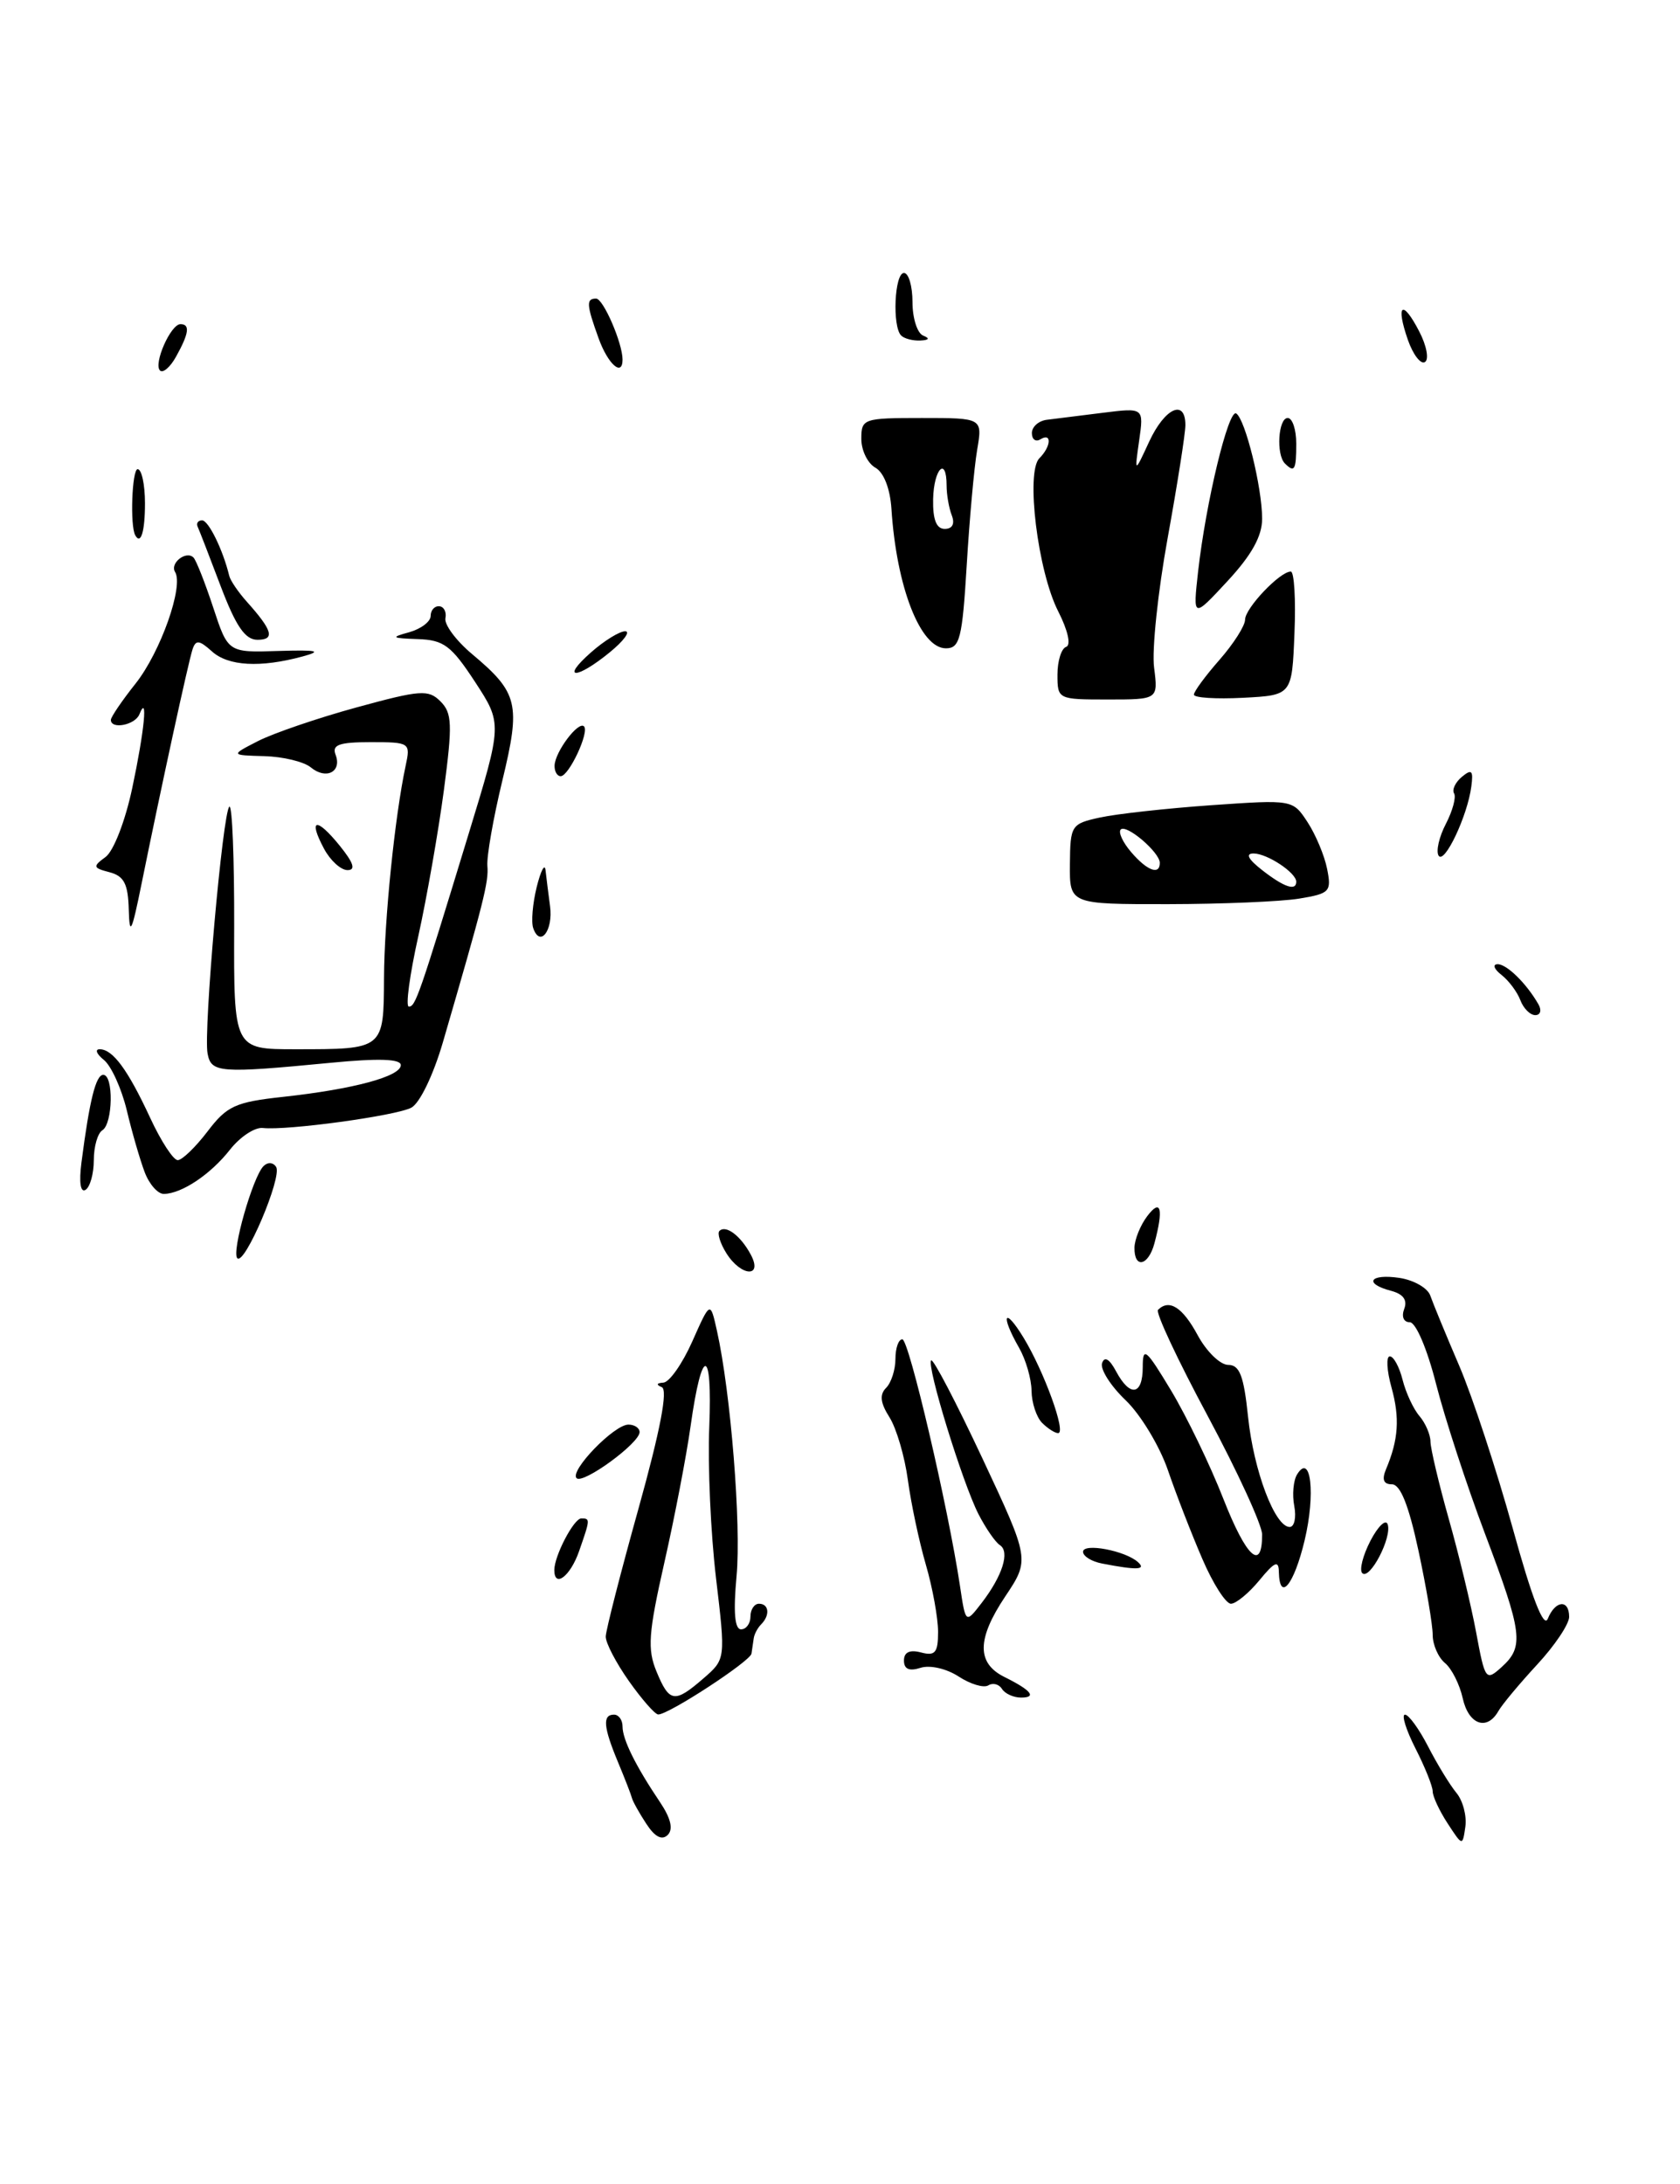 <?xml version="1.0" encoding="UTF-8" standalone="no"?>
<!DOCTYPE svg PUBLIC "-//W3C//DTD SVG 1.1//EN" "http://www.w3.org/Graphics/SVG/1.1/DTD/svg11.dtd" >
<svg xmlns="http://www.w3.org/2000/svg" xmlns:xlink="http://www.w3.org/1999/xlink" version="1.1" viewBox="0 0 197 256">
 <g >
 <path fill="currentColor"
d=" M 152.35 105.34 C 155.94 104.75 156.15 104.52 155.62 101.86 C 155.31 100.29 154.27 97.82 153.32 96.37 C 151.59 93.73 151.57 93.73 142.05 94.39 C 136.80 94.76 130.93 95.41 129.00 95.83 C 125.61 96.57 125.50 96.74 125.46 101.30 C 125.42 106.00 125.42 106.00 136.96 105.99 C 143.31 105.98 150.23 105.69 152.35 105.34 Z  M 135.33 78.25 C 135.06 76.19 135.78 69.36 136.92 63.08 C 138.06 56.79 139.00 50.83 139.00 49.83 C 139.00 46.72 136.59 47.82 134.76 51.76 C 133.03 55.50 133.03 55.50 133.58 51.64 C 134.13 47.79 134.13 47.79 129.32 48.39 C 126.67 48.72 123.71 49.09 122.75 49.21 C 121.79 49.33 121.00 50.03 121.00 50.77 C 121.00 51.51 121.45 51.84 122.00 51.50 C 123.36 50.66 123.27 52.33 121.88 53.72 C 120.26 55.34 121.69 66.98 124.09 71.67 C 125.23 73.91 125.61 75.63 125.02 75.83 C 124.46 76.01 124.00 77.48 124.00 79.08 C 124.00 81.98 124.05 82.00 129.90 82.00 C 135.81 82.00 135.81 82.00 135.33 78.25 Z  M 151.79 74.25 C 151.96 70.26 151.76 67.00 151.36 67.00 C 150.08 67.00 146.00 71.30 146.00 72.64 C 146.00 73.35 144.65 75.47 143.00 77.35 C 141.35 79.23 140.00 81.06 140.00 81.43 C 140.00 81.80 142.59 81.96 145.75 81.80 C 151.50 81.50 151.50 81.50 151.79 74.25 Z  M 113.36 66.25 C 113.68 60.89 114.23 54.81 114.58 52.75 C 115.22 49.00 115.22 49.00 108.11 49.00 C 101.23 49.00 101.00 49.08 101.00 51.45 C 101.00 52.80 101.74 54.31 102.64 54.82 C 103.63 55.37 104.37 57.26 104.53 59.62 C 105.12 68.82 107.92 76.00 110.92 76.00 C 112.55 76.00 112.84 74.85 113.36 66.25 Z  M 148.00 60.81 C 148.00 57.15 146.02 49.13 144.96 48.47 C 144.05 47.91 141.41 58.86 140.49 67.00 C 139.88 72.50 139.88 72.50 143.94 68.12 C 146.77 65.07 148.00 62.85 148.00 60.81 Z  M 152.00 52.00 C 152.00 50.35 151.55 49.00 151.00 49.00 C 149.89 49.00 149.62 53.29 150.67 54.33 C 151.80 55.46 152.00 55.11 152.00 52.00 Z  M 75.79 213.80 C 74.96 212.54 74.20 211.17 74.10 210.77 C 74.00 210.37 73.26 208.47 72.46 206.55 C 70.75 202.45 70.63 201.00 72.00 201.00 C 72.55 201.00 73.00 201.62 73.00 202.39 C 73.00 203.91 74.53 207.01 77.42 211.30 C 78.67 213.17 78.96 214.44 78.30 215.10 C 77.63 215.77 76.79 215.34 75.79 213.80 Z  M 169.75 213.75 C 168.79 212.28 168.00 210.59 168.00 210.00 C 168.00 209.40 167.09 207.14 165.98 204.96 C 164.87 202.78 164.32 201.00 164.75 201.00 C 165.19 201.00 166.41 202.69 167.47 204.75 C 168.53 206.81 170.02 209.25 170.78 210.17 C 171.54 211.08 172.01 212.87 171.83 214.14 C 171.50 216.43 171.50 216.43 169.75 213.75 Z  M 171.52 199.07 C 171.16 197.46 170.23 195.60 169.44 194.95 C 168.65 194.29 168.00 192.81 168.00 191.65 C 168.00 190.49 167.25 186.05 166.33 181.77 C 165.19 176.46 164.21 174.00 163.22 174.00 C 162.24 174.00 162.02 173.45 162.52 172.25 C 163.99 168.77 164.16 166.23 163.17 162.65 C 162.61 160.64 162.53 159.00 162.97 159.00 C 163.42 159.00 164.09 160.24 164.47 161.75 C 164.85 163.26 165.74 165.18 166.45 166.00 C 167.15 166.82 167.74 168.18 167.74 169.00 C 167.75 169.82 168.71 173.88 169.87 178.00 C 171.04 182.12 172.49 188.12 173.09 191.33 C 174.14 196.98 174.23 197.10 176.09 195.42 C 178.74 193.02 178.54 191.46 174.12 179.76 C 171.99 174.12 169.42 166.24 168.40 162.25 C 167.35 158.11 166.02 155.00 165.31 155.00 C 164.59 155.00 164.32 154.34 164.66 153.44 C 165.06 152.40 164.55 151.70 163.13 151.32 C 159.87 150.47 160.60 149.29 164.08 149.80 C 165.77 150.05 167.41 150.98 167.72 151.88 C 168.03 152.77 169.55 156.47 171.11 160.10 C 172.67 163.74 175.48 172.29 177.37 179.10 C 179.65 187.39 181.03 190.92 181.50 189.75 C 182.38 187.59 184.00 187.45 184.00 189.54 C 184.00 190.39 182.31 192.91 180.25 195.13 C 178.19 197.36 176.14 199.81 175.70 200.59 C 174.36 202.95 172.20 202.17 171.52 199.07 Z  M 73.75 197.07 C 72.24 194.93 71.01 192.58 71.03 191.84 C 71.05 191.10 72.78 184.33 74.89 176.78 C 77.43 167.65 78.34 162.92 77.60 162.61 C 76.92 162.33 76.98 162.13 77.79 162.08 C 78.49 162.04 80.02 159.86 81.18 157.25 C 83.29 152.50 83.29 152.50 84.07 156.00 C 85.69 163.26 86.93 178.74 86.37 184.75 C 85.98 188.99 86.15 191.00 86.90 191.00 C 87.50 191.00 88.00 190.32 88.00 189.50 C 88.00 188.68 88.45 188.00 89.00 188.00 C 90.18 188.00 90.32 189.35 89.25 190.42 C 88.84 190.83 88.44 191.58 88.38 192.08 C 88.31 192.59 88.19 193.38 88.12 193.85 C 87.99 194.74 78.37 201.02 77.18 200.98 C 76.81 200.97 75.26 199.21 73.75 197.07 Z  M 82.49 196.75 C 85.09 194.50 85.09 194.50 83.96 184.98 C 83.34 179.75 82.98 171.78 83.17 167.28 C 83.55 157.83 82.31 157.74 80.99 167.11 C 80.50 170.62 79.11 177.86 77.90 183.19 C 76.03 191.46 75.90 193.33 76.98 195.94 C 78.49 199.60 79.10 199.69 82.49 196.75 Z  M 117.49 197.98 C 117.14 197.42 116.42 197.24 115.89 197.57 C 115.35 197.90 113.79 197.43 112.41 196.53 C 111.00 195.61 109.06 195.16 107.95 195.51 C 106.62 195.94 106.00 195.67 106.00 194.66 C 106.00 193.68 106.67 193.36 108.00 193.71 C 109.66 194.15 110.00 193.74 110.00 191.30 C 110.00 189.68 109.36 186.14 108.57 183.43 C 107.78 180.72 106.83 176.25 106.46 173.50 C 106.09 170.75 105.12 167.44 104.30 166.14 C 103.22 164.44 103.12 163.48 103.91 162.69 C 104.51 162.09 105.00 160.56 105.00 159.30 C 105.00 158.03 105.36 157.00 105.81 157.00 C 106.58 157.00 111.18 176.67 112.57 185.92 C 113.23 190.34 113.23 190.34 115.10 187.92 C 117.55 184.74 118.45 181.90 117.25 181.13 C 116.71 180.78 115.59 179.15 114.74 177.50 C 112.85 173.80 108.62 160.05 109.19 159.47 C 109.43 159.24 112.12 164.40 115.19 170.94 C 120.76 182.83 120.76 182.83 117.86 187.17 C 114.55 192.13 114.52 194.96 117.77 196.58 C 120.92 198.14 121.62 199.00 119.73 199.00 C 118.84 199.00 117.84 198.54 117.49 197.98 Z  M 140.99 182.75 C 139.74 179.86 137.92 175.18 136.95 172.34 C 135.97 169.50 133.74 165.81 131.99 164.14 C 130.23 162.46 129.00 160.51 129.23 159.80 C 129.51 158.96 130.09 159.29 130.87 160.75 C 132.51 163.82 134.00 163.58 134.00 160.25 C 134.00 157.80 134.37 158.10 137.32 163.00 C 139.14 166.03 141.91 171.75 143.46 175.72 C 146.15 182.57 148.00 184.27 148.00 179.89 C 148.00 178.79 145.13 172.54 141.62 165.99 C 138.11 159.45 135.48 153.85 135.79 153.55 C 137.10 152.24 138.67 153.24 140.43 156.50 C 141.47 158.43 143.08 160.00 144.02 160.00 C 145.36 160.00 145.85 161.27 146.35 166.09 C 147.01 172.42 149.50 179.00 151.23 179.00 C 151.78 179.00 152.02 177.90 151.77 176.56 C 151.51 175.23 151.66 173.55 152.10 172.84 C 153.72 170.21 154.28 175.15 152.98 180.58 C 151.73 185.81 150.04 187.86 149.96 184.25 C 149.94 182.87 149.46 183.08 147.68 185.25 C 146.44 186.76 144.93 188.00 144.34 188.00 C 143.74 188.00 142.23 185.64 140.99 182.75 Z  M 65.00 184.05 C 65.00 182.38 67.29 178.00 68.16 178.00 C 69.22 178.00 69.22 178.07 67.90 181.85 C 66.88 184.78 65.00 186.21 65.00 184.05 Z  M 159.74 184.41 C 159.38 184.04 159.81 182.34 160.70 180.62 C 161.59 178.91 162.50 178.04 162.72 178.69 C 163.25 180.23 160.61 185.28 159.74 184.41 Z  M 129.25 183.29 C 128.01 183.06 127.00 182.43 127.00 181.91 C 127.00 180.84 131.98 181.78 133.45 183.13 C 134.44 184.03 133.32 184.08 129.25 183.29 Z  M 67.61 173.28 C 66.76 172.43 72.01 167.00 73.69 167.00 C 74.41 167.00 75.00 167.40 75.00 167.88 C 75.00 169.18 68.36 174.02 67.61 173.28 Z  M 122.20 166.80 C 121.54 166.14 120.98 164.45 120.96 163.05 C 120.95 161.65 120.29 159.38 119.50 158.00 C 117.28 154.12 117.75 153.08 120.03 156.82 C 122.43 160.76 125.06 168.00 124.08 168.00 C 123.71 168.00 122.86 167.46 122.20 166.80 Z  M 85.17 146.90 C 84.45 145.75 84.09 144.58 84.36 144.30 C 85.11 143.55 86.85 144.86 88.03 147.06 C 89.51 149.81 86.90 149.67 85.17 146.90 Z  M 27.83 147.50 C 27.12 146.79 29.64 137.96 30.90 136.70 C 31.40 136.20 32.04 136.25 32.38 136.80 C 33.11 137.98 28.69 148.36 27.83 147.50 Z  M 133.03 146.25 C 133.05 145.29 133.72 143.63 134.53 142.56 C 136.13 140.44 136.46 141.68 135.37 145.75 C 134.66 148.41 132.99 148.77 133.03 146.25 Z  M 9.55 136.29 C 10.50 128.94 11.24 126.00 12.11 126.00 C 13.34 126.00 13.24 131.74 12.00 132.50 C 11.45 132.84 11.00 134.41 11.00 136.00 C 11.00 137.59 10.56 139.15 10.03 139.48 C 9.44 139.85 9.25 138.60 9.55 136.29 Z  M 16.97 137.42 C 16.43 136.00 15.48 132.74 14.87 130.17 C 14.25 127.60 13.04 124.94 12.18 124.25 C 11.32 123.56 11.10 123.00 11.69 123.00 C 13.23 123.00 14.99 125.40 17.61 131.04 C 18.87 133.77 20.33 136.00 20.84 136.00 C 21.35 136.00 22.92 134.49 24.33 132.64 C 26.61 129.64 27.59 129.19 33.20 128.58 C 41.46 127.68 47.00 126.18 47.00 124.86 C 47.00 124.13 44.42 124.04 38.75 124.59 C 25.74 125.84 24.76 125.77 24.34 123.50 C 23.84 120.87 26.13 95.04 26.90 94.56 C 27.23 94.36 27.48 100.67 27.46 108.60 C 27.41 123.00 27.41 123.00 34.63 123.00 C 45.03 123.00 44.99 123.03 45.03 114.64 C 45.06 107.84 46.30 95.66 47.57 89.75 C 48.15 87.06 48.06 87.00 43.47 87.00 C 39.76 87.00 38.90 87.31 39.35 88.47 C 40.12 90.48 38.24 91.44 36.45 89.96 C 35.64 89.29 33.19 88.70 31.00 88.64 C 27.02 88.53 27.02 88.53 30.26 86.87 C 32.04 85.96 37.23 84.18 41.80 82.93 C 49.32 80.87 50.24 80.81 51.65 82.22 C 53.02 83.59 53.07 84.91 52.05 92.64 C 51.40 97.51 50.05 105.21 49.05 109.75 C 48.04 114.29 47.54 118.00 47.94 118.00 C 48.72 118.00 49.11 116.90 54.98 97.66 C 58.90 84.83 58.90 84.83 55.70 79.93 C 52.92 75.69 52.04 75.02 49.00 74.92 C 45.88 74.81 45.77 74.72 48.00 74.11 C 49.37 73.72 50.50 72.87 50.50 72.20 C 50.50 71.54 50.95 71.03 51.50 71.07 C 52.05 71.10 52.38 71.74 52.23 72.47 C 52.08 73.21 53.48 75.10 55.34 76.66 C 60.78 81.22 61.08 82.51 58.90 91.53 C 57.84 95.91 57.06 100.40 57.15 101.50 C 57.32 103.38 56.73 105.71 51.92 122.23 C 50.80 126.05 49.21 129.34 48.23 129.85 C 46.39 130.81 33.64 132.55 30.81 132.23 C 29.87 132.13 28.15 133.27 26.97 134.77 C 24.71 137.65 21.35 139.91 19.23 139.96 C 18.52 139.98 17.51 138.84 16.97 137.42 Z  M 178.28 117.25 C 177.92 116.29 176.92 114.95 176.06 114.28 C 175.20 113.61 174.99 113.05 175.60 113.03 C 176.67 113.00 179.01 115.29 180.41 117.75 C 180.80 118.44 180.63 119.00 180.03 119.00 C 179.43 119.00 178.64 118.21 178.28 117.25 Z  M 15.10 106.66 C 15.02 103.61 14.55 102.70 12.85 102.25 C 10.89 101.74 10.85 101.58 12.38 100.46 C 13.32 99.77 14.69 96.24 15.51 92.37 C 16.95 85.58 17.37 81.19 16.34 83.75 C 15.83 85.00 13.00 85.54 13.00 84.39 C 13.00 84.06 14.30 82.14 15.90 80.13 C 18.83 76.43 21.56 68.71 20.53 67.05 C 19.89 66.01 21.84 64.50 22.69 65.36 C 23.00 65.67 24.04 68.30 25.00 71.21 C 26.74 76.50 26.74 76.50 32.62 76.31 C 37.22 76.17 37.85 76.31 35.50 76.95 C 30.53 78.30 26.76 78.09 24.85 76.36 C 23.37 75.03 22.96 74.98 22.58 76.11 C 22.08 77.62 18.89 92.32 16.62 103.50 C 15.45 109.30 15.19 109.84 15.10 106.66 Z  M 62.53 108.81 C 62.27 108.09 62.46 105.92 62.93 104.00 C 63.41 102.08 63.87 101.17 63.97 102.00 C 64.06 102.83 64.30 104.73 64.50 106.23 C 64.88 109.08 63.33 111.11 62.53 108.81 Z  M 38.00 99.50 C 36.10 95.95 37.09 95.75 39.83 99.13 C 41.47 101.16 41.74 102.00 40.75 102.00 C 39.97 102.00 38.74 100.88 38.00 99.50 Z  M 168.69 100.30 C 168.37 99.78 168.75 98.10 169.55 96.57 C 170.34 95.04 170.77 93.44 170.51 93.01 C 170.24 92.58 170.66 91.70 171.43 91.06 C 172.58 90.11 172.78 90.32 172.53 92.20 C 172.08 95.65 169.36 101.39 168.69 100.30 Z  M 65.03 89.75 C 65.07 88.15 67.82 84.49 68.48 85.15 C 69.14 85.80 66.72 90.98 65.75 90.99 C 65.34 91.00 65.01 90.44 65.03 89.75 Z  M 69.31 76.47 C 70.85 75.11 72.65 74.00 73.31 74.00 C 73.96 74.01 73.15 75.12 71.50 76.47 C 67.58 79.68 65.66 79.68 69.31 76.47 Z  M 25.89 68.75 C 24.59 65.31 23.37 62.16 23.18 61.75 C 22.99 61.34 23.22 61.00 23.70 61.00 C 24.45 61.00 26.15 64.47 26.88 67.50 C 27.01 68.05 27.93 69.40 28.91 70.50 C 31.97 73.91 32.28 75.00 30.19 75.00 C 28.75 75.00 27.67 73.43 25.89 68.75 Z  M 15.86 62.75 C 15.23 61.63 15.48 55.00 16.14 55.00 C 16.61 55.00 17.00 56.80 17.00 59.00 C 17.00 62.32 16.51 63.92 15.86 62.75 Z  M 18.76 43.43 C 17.97 42.64 20.02 38.00 21.16 38.00 C 22.31 38.00 22.16 39.08 20.66 41.78 C 19.97 43.04 19.11 43.78 18.76 43.43 Z  M 70.20 39.68 C 68.76 35.70 68.72 35.00 69.90 35.00 C 70.74 35.00 73.00 40.22 73.00 42.15 C 73.00 44.21 71.30 42.71 70.20 39.68 Z  M 165.09 39.84 C 163.63 35.64 164.45 35.04 166.42 38.85 C 167.29 40.52 167.59 42.14 167.09 42.44 C 166.60 42.75 165.70 41.58 165.09 39.84 Z  M 105.67 39.33 C 104.61 38.28 104.89 32.00 106.00 32.00 C 106.55 32.00 107.00 33.54 107.00 35.42 C 107.00 37.30 107.56 39.06 108.25 39.34 C 109.07 39.67 108.95 39.87 107.92 39.92 C 107.05 39.96 106.03 39.70 105.67 39.33 Z  M 148.00 102.00 C 146.35 100.71 146.01 100.05 147.00 100.05 C 148.61 100.06 152.00 102.31 152.00 103.36 C 152.00 104.49 150.56 104.00 148.00 102.00 Z  M 132.65 99.90 C 131.66 98.75 131.11 97.56 131.42 97.24 C 132.09 96.58 136.00 99.92 136.00 101.15 C 136.00 102.63 134.51 102.07 132.65 99.90 Z  M 109.42 58.50 C 109.50 54.94 111.00 53.43 111.00 56.92 C 111.00 57.97 111.27 59.55 111.61 60.42 C 111.99 61.41 111.68 62.00 110.78 62.00 C 109.80 62.00 109.37 60.91 109.42 58.50 Z "/>
</g>
</svg>